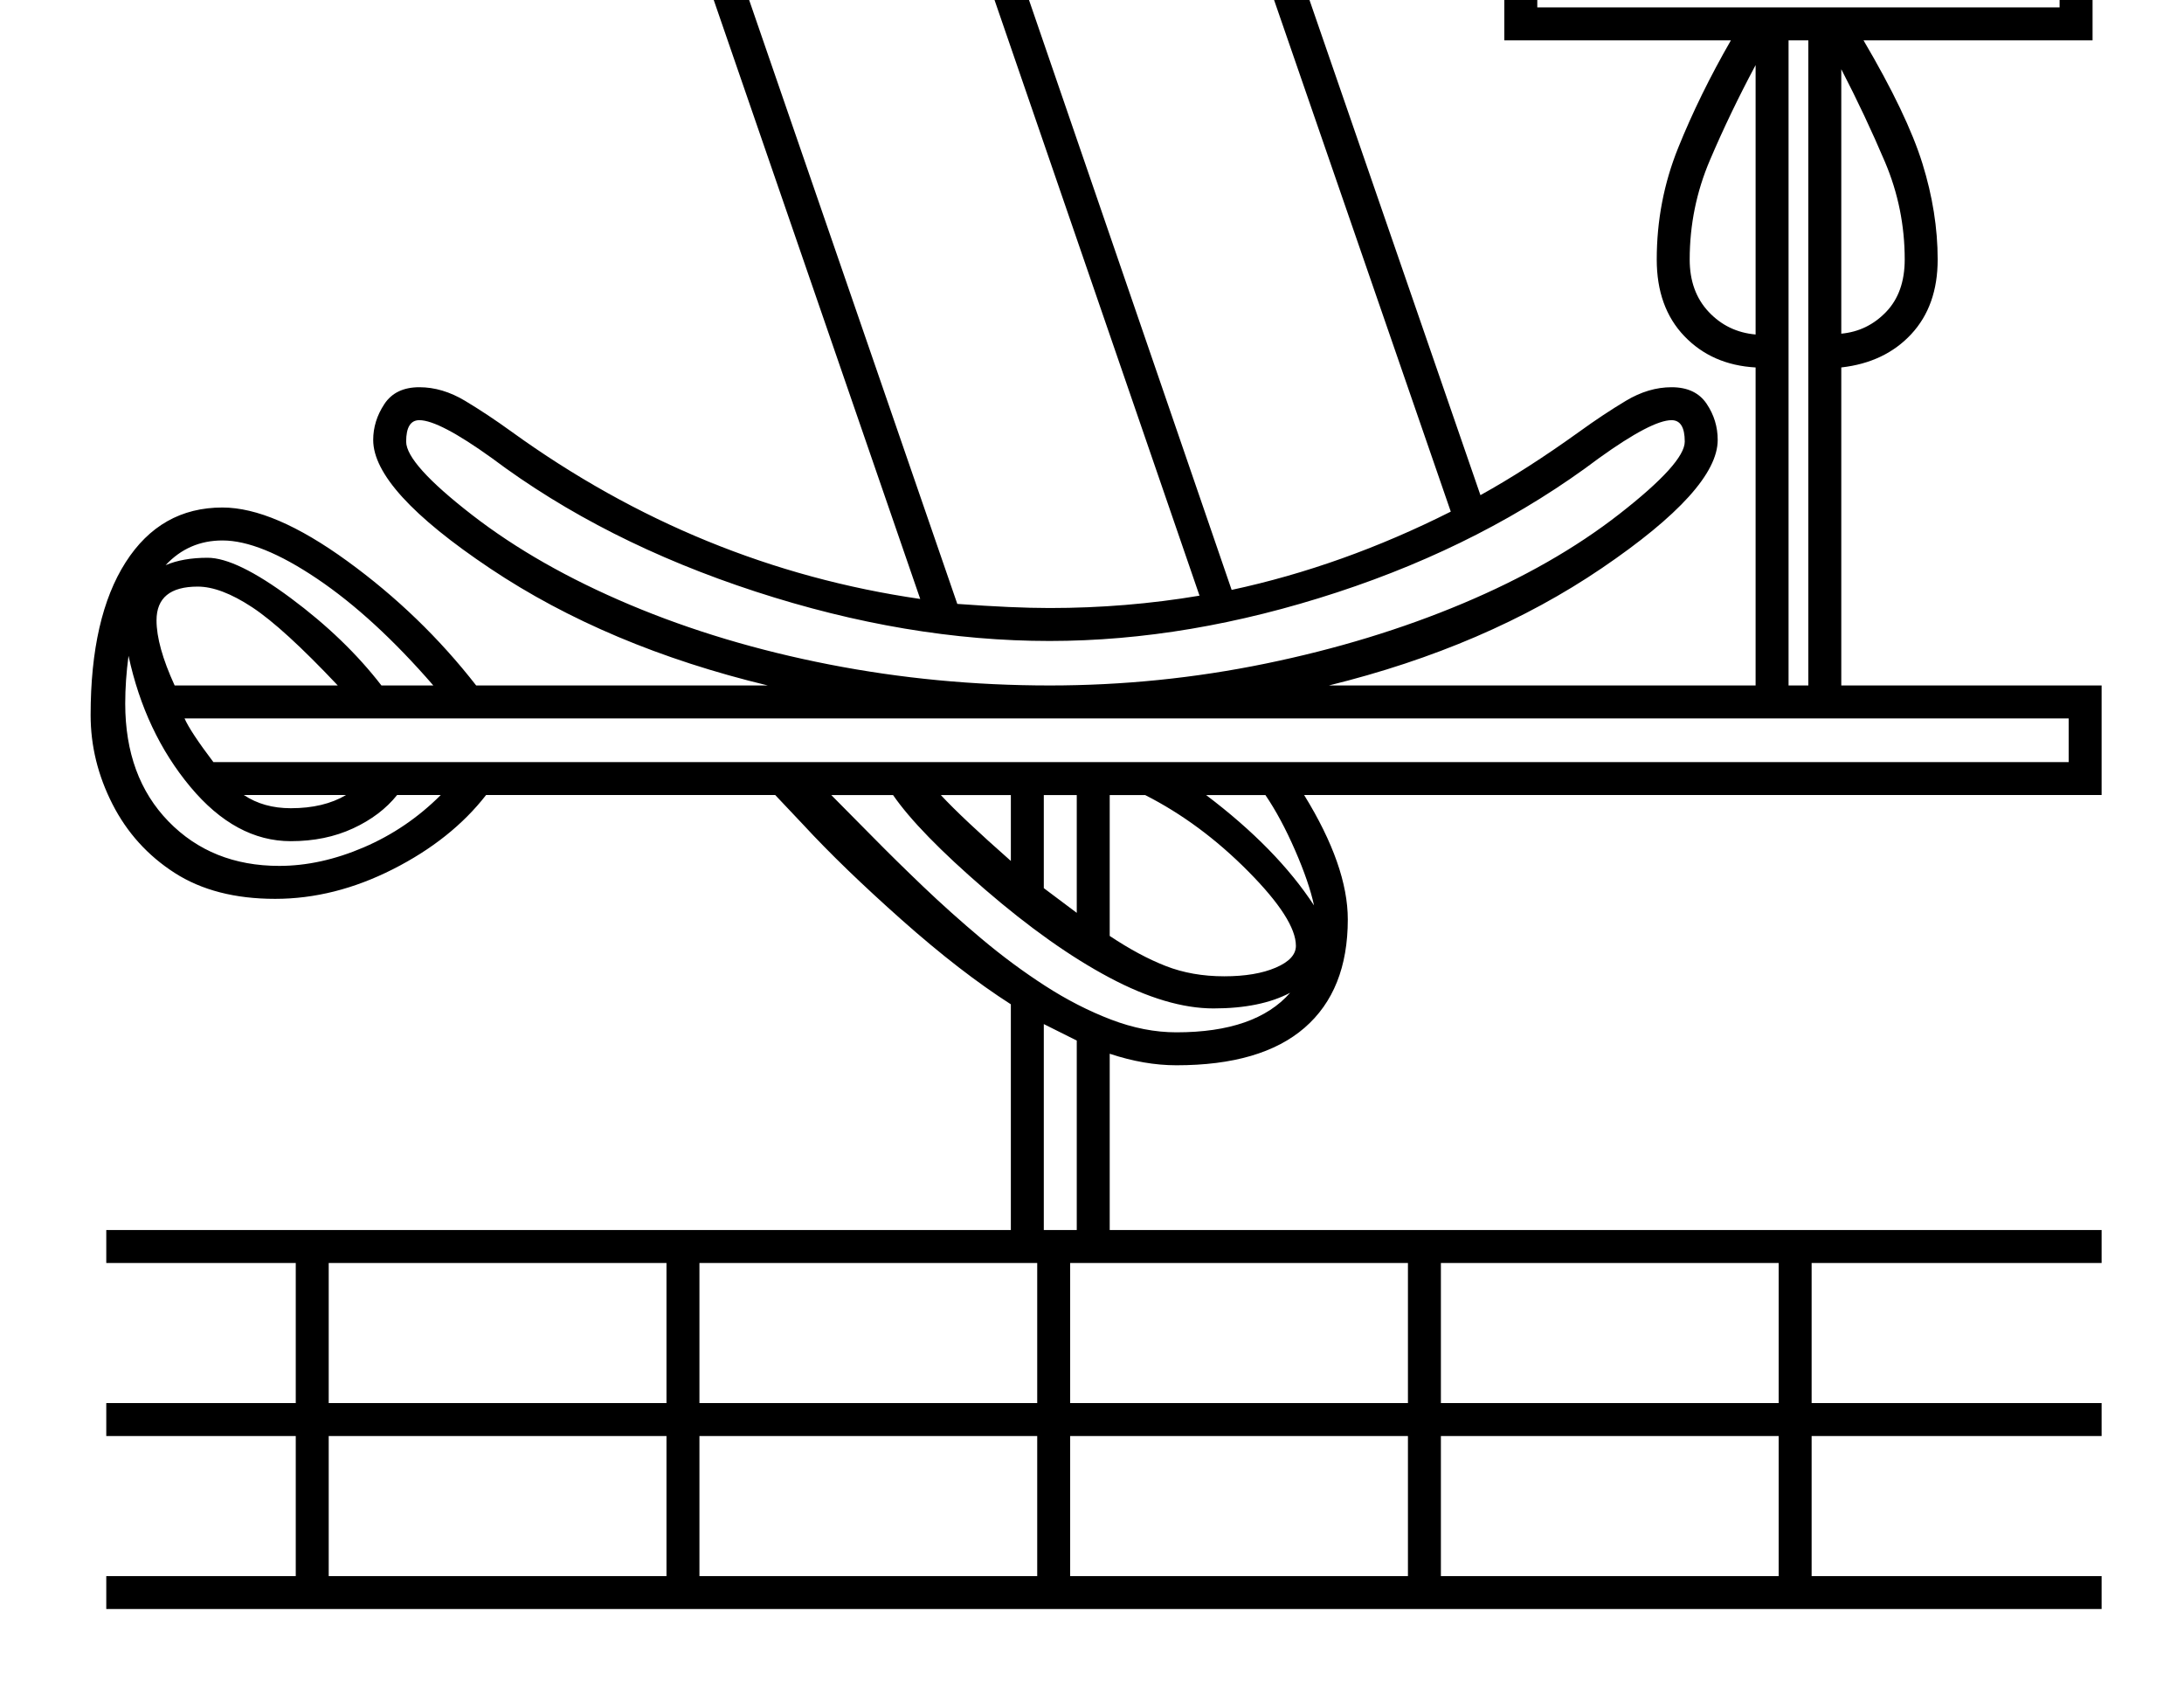 <?xml version="1.0" standalone="no"?>
<!DOCTYPE svg PUBLIC "-//W3C//DTD SVG 1.1//EN" "http://www.w3.org/Graphics/SVG/1.1/DTD/svg11.dtd" >
<svg xmlns="http://www.w3.org/2000/svg" xmlns:xlink="http://www.w3.org/1999/xlink" version="1.1" viewBox="-10 0 2651 2048">
  <g transform="matrix(1 0 0 -1 0 1638)">
   <path fill="currentColor"
d="M2530 1589h-278q53 -90 71.5 -149.5t18.5 -116.5q0 -56 -32 -90.5t-85 -40.5v-386h316v-133h-968q53 -86 53 -151q0 -86 -52.5 -131.5t-155.5 -45.5q-39 0 -81 14v-214h1204v-40h-352v-170h352v-40h-352v-170h352v-40h-2422v40h230v170h-230v40h230v170h-230v40h1098v274
q-61 39 -132.5 102.5t-119.5 115.5l-34 36h-351q-42 -54 -113 -90t-143 -36q-73 0 -122 31.5t-75.5 83.5t-26.5 108q0 119 42.5 185.5t117.5 66.5q62 0 151.5 -65t156.5 -151h354q-195 47 -337 142t-142 156q0 23 13.5 43.5t42.5 20.5q28 0 55.5 -16.5t56.5 -37.5
q227 -164 496 -203l-342 992h-66l62 -121l-430 141l430 141l-62 -121h1040v-40h-251l299 -866q56 31 120 77q29 21 56.5 37.5t55.5 16.5q29 0 42.5 -20t13.5 -44q0 -60 -140.5 -155.5t-331.5 -142.5h518v386q-53 3 -86.5 38t-33.5 93q0 71 26 135.5t64 130.5h-275v319h73
l29 -34q6 26 27.5 44t50.5 18q21 0 40 -11l2 49q2 99 32 147t103 48q69 0 100 -44.5t35 -150.5l1 -49q19 11 41 11q29 0 50.5 -18t26.5 -44l30 34h73v-319zM1264 900q93 0 182 15l-340 988h-298l344 -998q68 -5 112 -5zM1485 922q135 29 266 95l-306 886h-297zM214 766
q7 -16 35 -53h2252v53h-2287zM1264 806q133 0 262 26.5t239.5 73t190 108.5t79.5 88t-16 26q-24 0 -88 -46q-138 -104 -318 -163t-349 -59q-173 0 -357 60t-320 162q-64 46 -88 46q-16 0 -16 -26q0 -27 80 -89t191.5 -109t242 -72.5t267.5 -25.5zM2477 1868
q-67 -73 -148 -116t-156 -43t-156.5 43t-147.5 116h-13v-239h634v239h-13zM799 -275v170h-410v-170h410zM2149 -65v170h-410v-170h410zM1249 -65v170h-410v-170h410zM1699 -65v170h-410v-170h410zM799 -65v170h-410v-170h410zM2149 -275v170h-410v-170h410zM1249 -275v170
h-410v-170h410zM1699 -275v170h-410v-170h410zM2173 1749q42 0 100 21l-5 204q-2 82 -24.5 118.5t-70.5 36.5t-70.5 -36.5t-24.5 -118.5l-5 -204q58 -21 100 -21zM1563 490q0 32 -58 90.5t-125 92.5h-43v-171q36 -24 68 -36.5t71 -12.5q38 0 62.5 10.5t24.5 26.5zM1556 433
q-36 -19 -93 -19q-56 0 -126.5 37.5t-151 107t-111.5 114.5h-75q21 -21 49.5 -50t62 -61t71 -63.5t77 -57t80 -41t79.5 -15.5q96 0 138 48zM2185 806v783h-24v-783h24zM180 885q0 -31 22 -79h198q-66 70 -104 95t-66 25q-50 0 -50 -41zM2041 1323q0 -39 23 -63.5t57 -27.5
v327q-31 -58 -55.5 -115.5t-24.5 -120.5zM343 617q-67 0 -122 66t-75 159q-4 -30 -4 -58q0 -89 52.5 -143t134.5 -54q50 0 102.5 22.5t93.5 63.5h-53q-20 -25 -53.5 -40.5t-75.5 -15.5zM2302 1323q0 62 -24 118.5t-53 112.5v-321q32 3 54.5 26.5t22.5 63.5zM260 982
q-41 0 -69 -30q21 9 51 9q35 0 101 -49t110 -106h63q-72 83 -141 129.5t-115 46.5zM1297 375l-40 20v-250h40v230zM632 1903h-56v40h56l49 53l-220 -73l220 -73zM1257 560l40 -30v143h-40v-113zM2350 1818q16 0 27.5 11t11.5 28t-11 28t-28 11q-15 0 -27 -10t-12 -29
q0 -20 12.5 -29.5t26.5 -9.5zM1585 539q-6 28 -23 67t-36 67h-72q86 -65 131 -134zM1132 673q26 -28 85 -80v80h-85zM343 657q40 0 67 16h-124q24 -16 57 -16zM1957 1857q0 -17 11 -28t28 -11t28 11t11 28t-11 28t-28 11t-28 -11t-11 -28z" />
  </g>

</svg>
